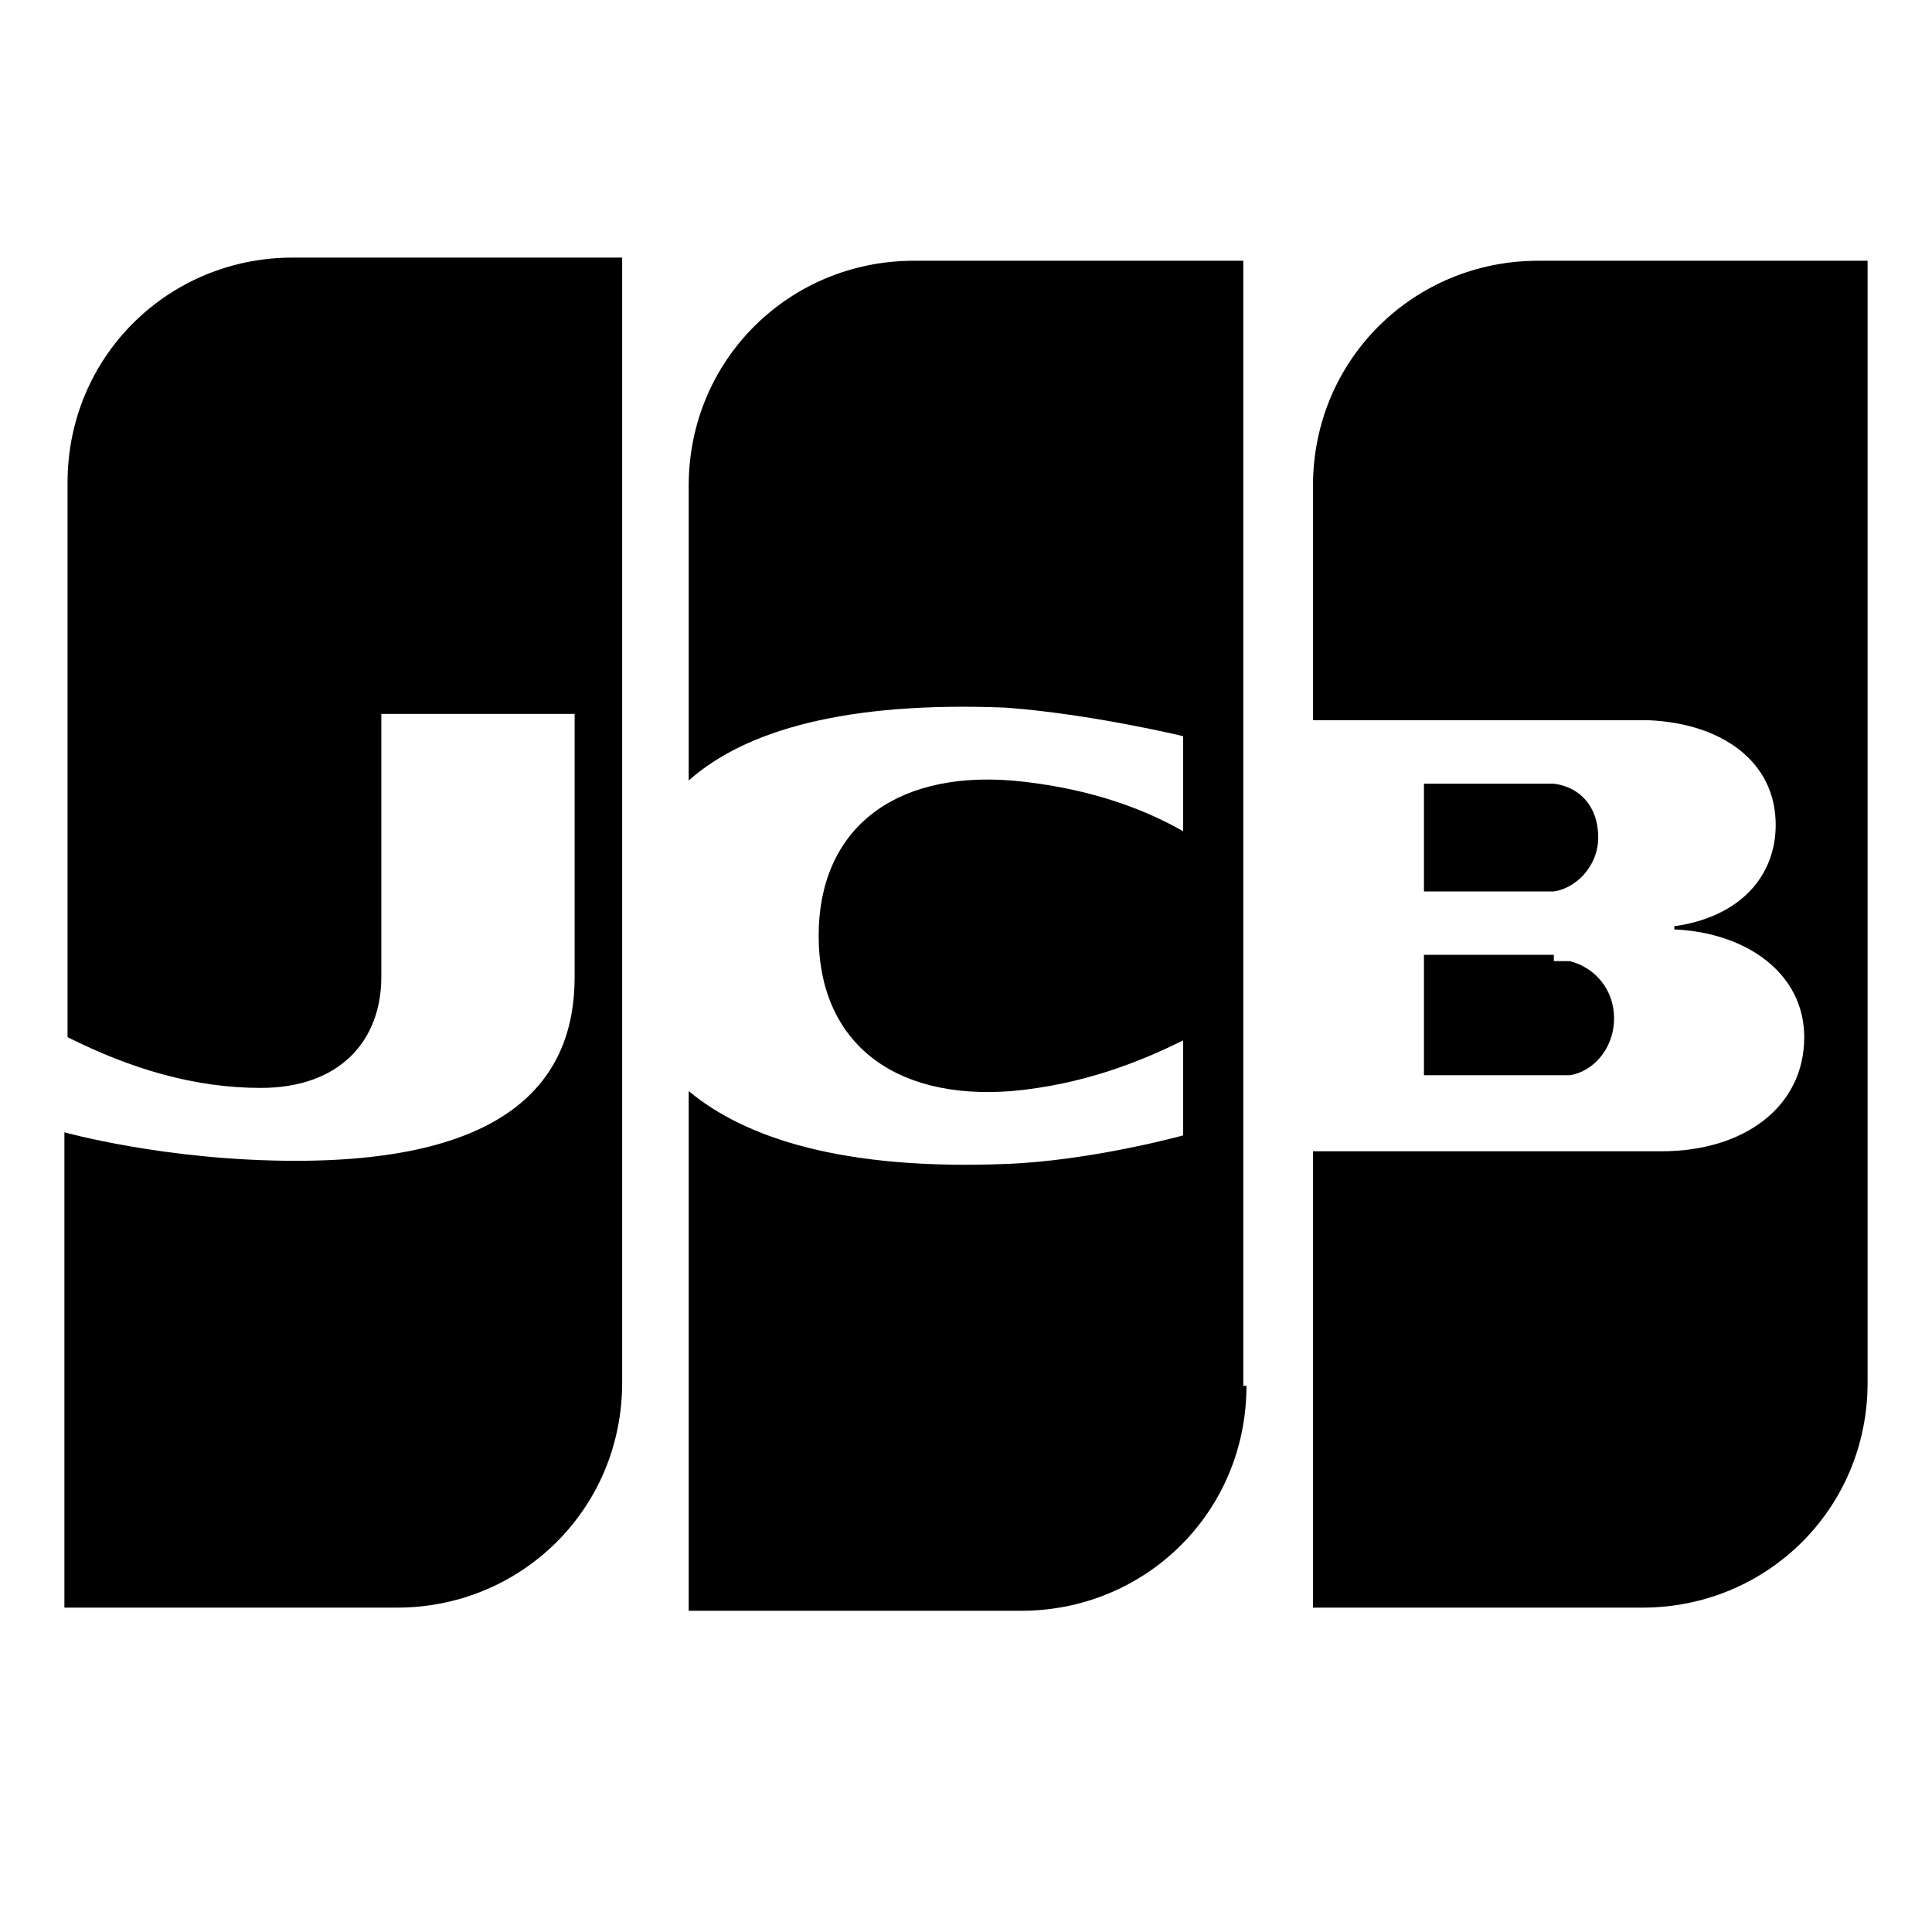 <svg width="30" height="30" viewBox="0 0 30 30" xmlns="http://www.w3.org/2000/svg">
<path fill-rule="evenodd" clip-rule="evenodd" d="M6.167 24.963C8.086 24.963 9.661 23.438 9.661 21.469V4H4.543C2.624 4 1.049 5.525 1.049 7.494V16.105C2.033 16.598 3.018 16.893 4.051 16.893C5.281 16.893 5.921 16.155 5.921 15.171V11.086H8.923V15.171C8.923 16.745 7.938 18.025 4.592 18.025C2.575 18.025 1 17.582 1 17.582V24.963H6.167ZM15.861 25.012C17.78 25.012 19.355 23.487 19.355 21.518H19.306V4.049H14.188C12.269 4.049 10.694 5.575 10.694 7.543V12.12C11.58 11.332 13.155 10.889 15.615 10.988C16.944 11.086 18.371 11.431 18.371 11.431V12.907C17.682 12.513 16.796 12.218 15.713 12.12C13.844 11.972 12.712 12.907 12.712 14.531C12.712 16.155 13.844 17.09 15.713 16.942C16.796 16.844 17.682 16.499 18.371 16.155V17.631C18.371 17.631 16.944 18.025 15.615 18.074C13.105 18.172 11.58 17.68 10.694 16.942V25.012H15.861ZM25.506 24.963C27.425 24.963 29 23.438 29 21.469V4.049H23.882C21.963 4.049 20.388 5.575 20.388 7.543V11.184H25.605C26.736 11.234 27.573 11.824 27.573 12.808C27.573 13.596 27.032 14.236 25.998 14.383V14.432C27.13 14.482 28.016 15.121 28.016 16.105C28.016 17.188 27.081 17.877 25.801 17.877H20.388V24.963H25.506ZM24.374 14.924H24.128V14.826H22.111V16.696H24.374C24.719 16.647 25.063 16.302 25.063 15.81C25.063 15.367 24.768 15.023 24.374 14.924ZM22.111 12.169V13.842H24.128C24.473 13.793 24.817 13.448 24.817 13.005C24.817 12.513 24.522 12.218 24.128 12.169H22.111Z" fill="black"/>
</svg>
